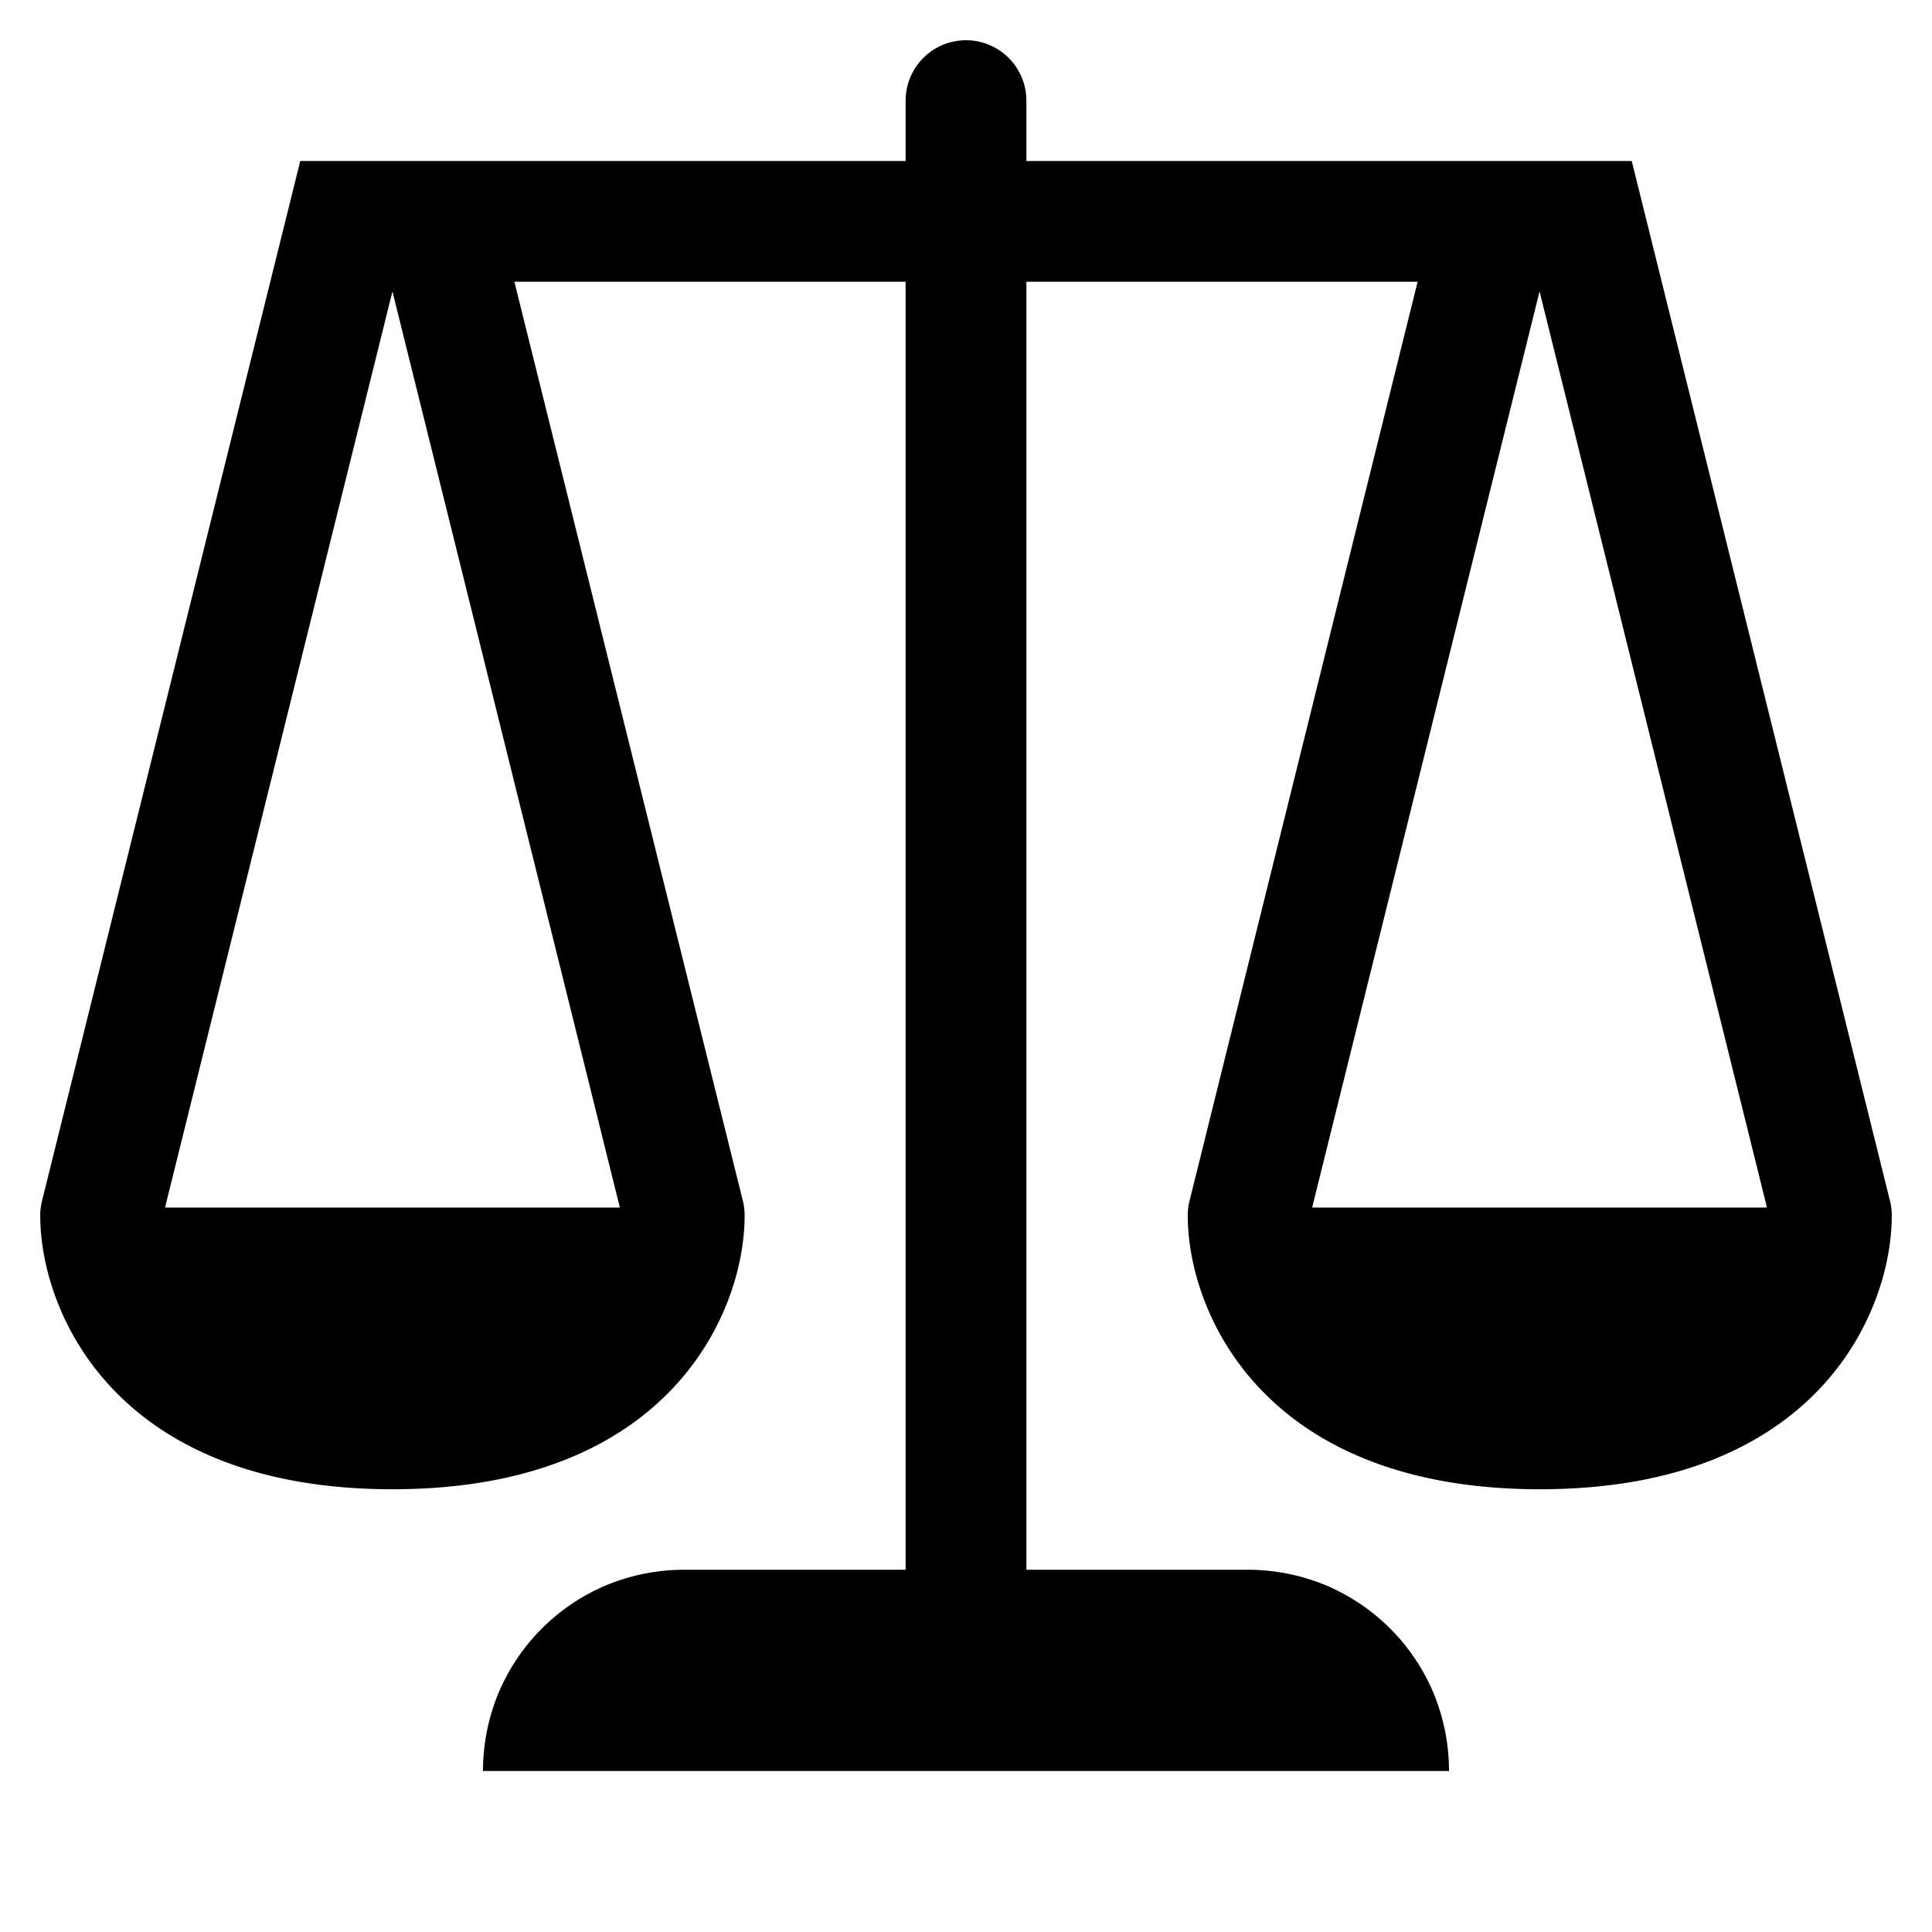 <svg width="24" height="24" xmlns="http://www.w3.org/2000/svg"><path d="M23.48 14.925L20.27 2h-7.52v-.75a.749.749 0 10-1.5 0V2H3.73L.52 14.925a.736.736 0 00-.02.18c0 1.175.915 3.395 4.375 3.395s4.375-2.22 4.375-3.395c0-.06-.005-.12-.02-.18L6.39 3.5h4.86v16H8.5c-.345 0-.675.07-.975.195-.6.255-1.075.73-1.33 1.33-.125.3-.195.63-.195.975h12c0-.345-.07-.675-.195-.975a2.508 2.508 0 00-1.33-1.33c-.3-.125-.63-.195-.975-.195h-2.75v-16h4.86l-2.835 11.425a.736.736 0 00-.02.18c0 1.175.915 3.395 4.375 3.395s4.37-2.22 4.37-3.395c0-.06-.005-.12-.02-.18zM4.875 3.62L7.7 15H2.05L4.875 3.62zM16.3 15l2.825-11.38L21.95 15H16.3z" fill="#000" fill-rule="evenodd"/></svg>
